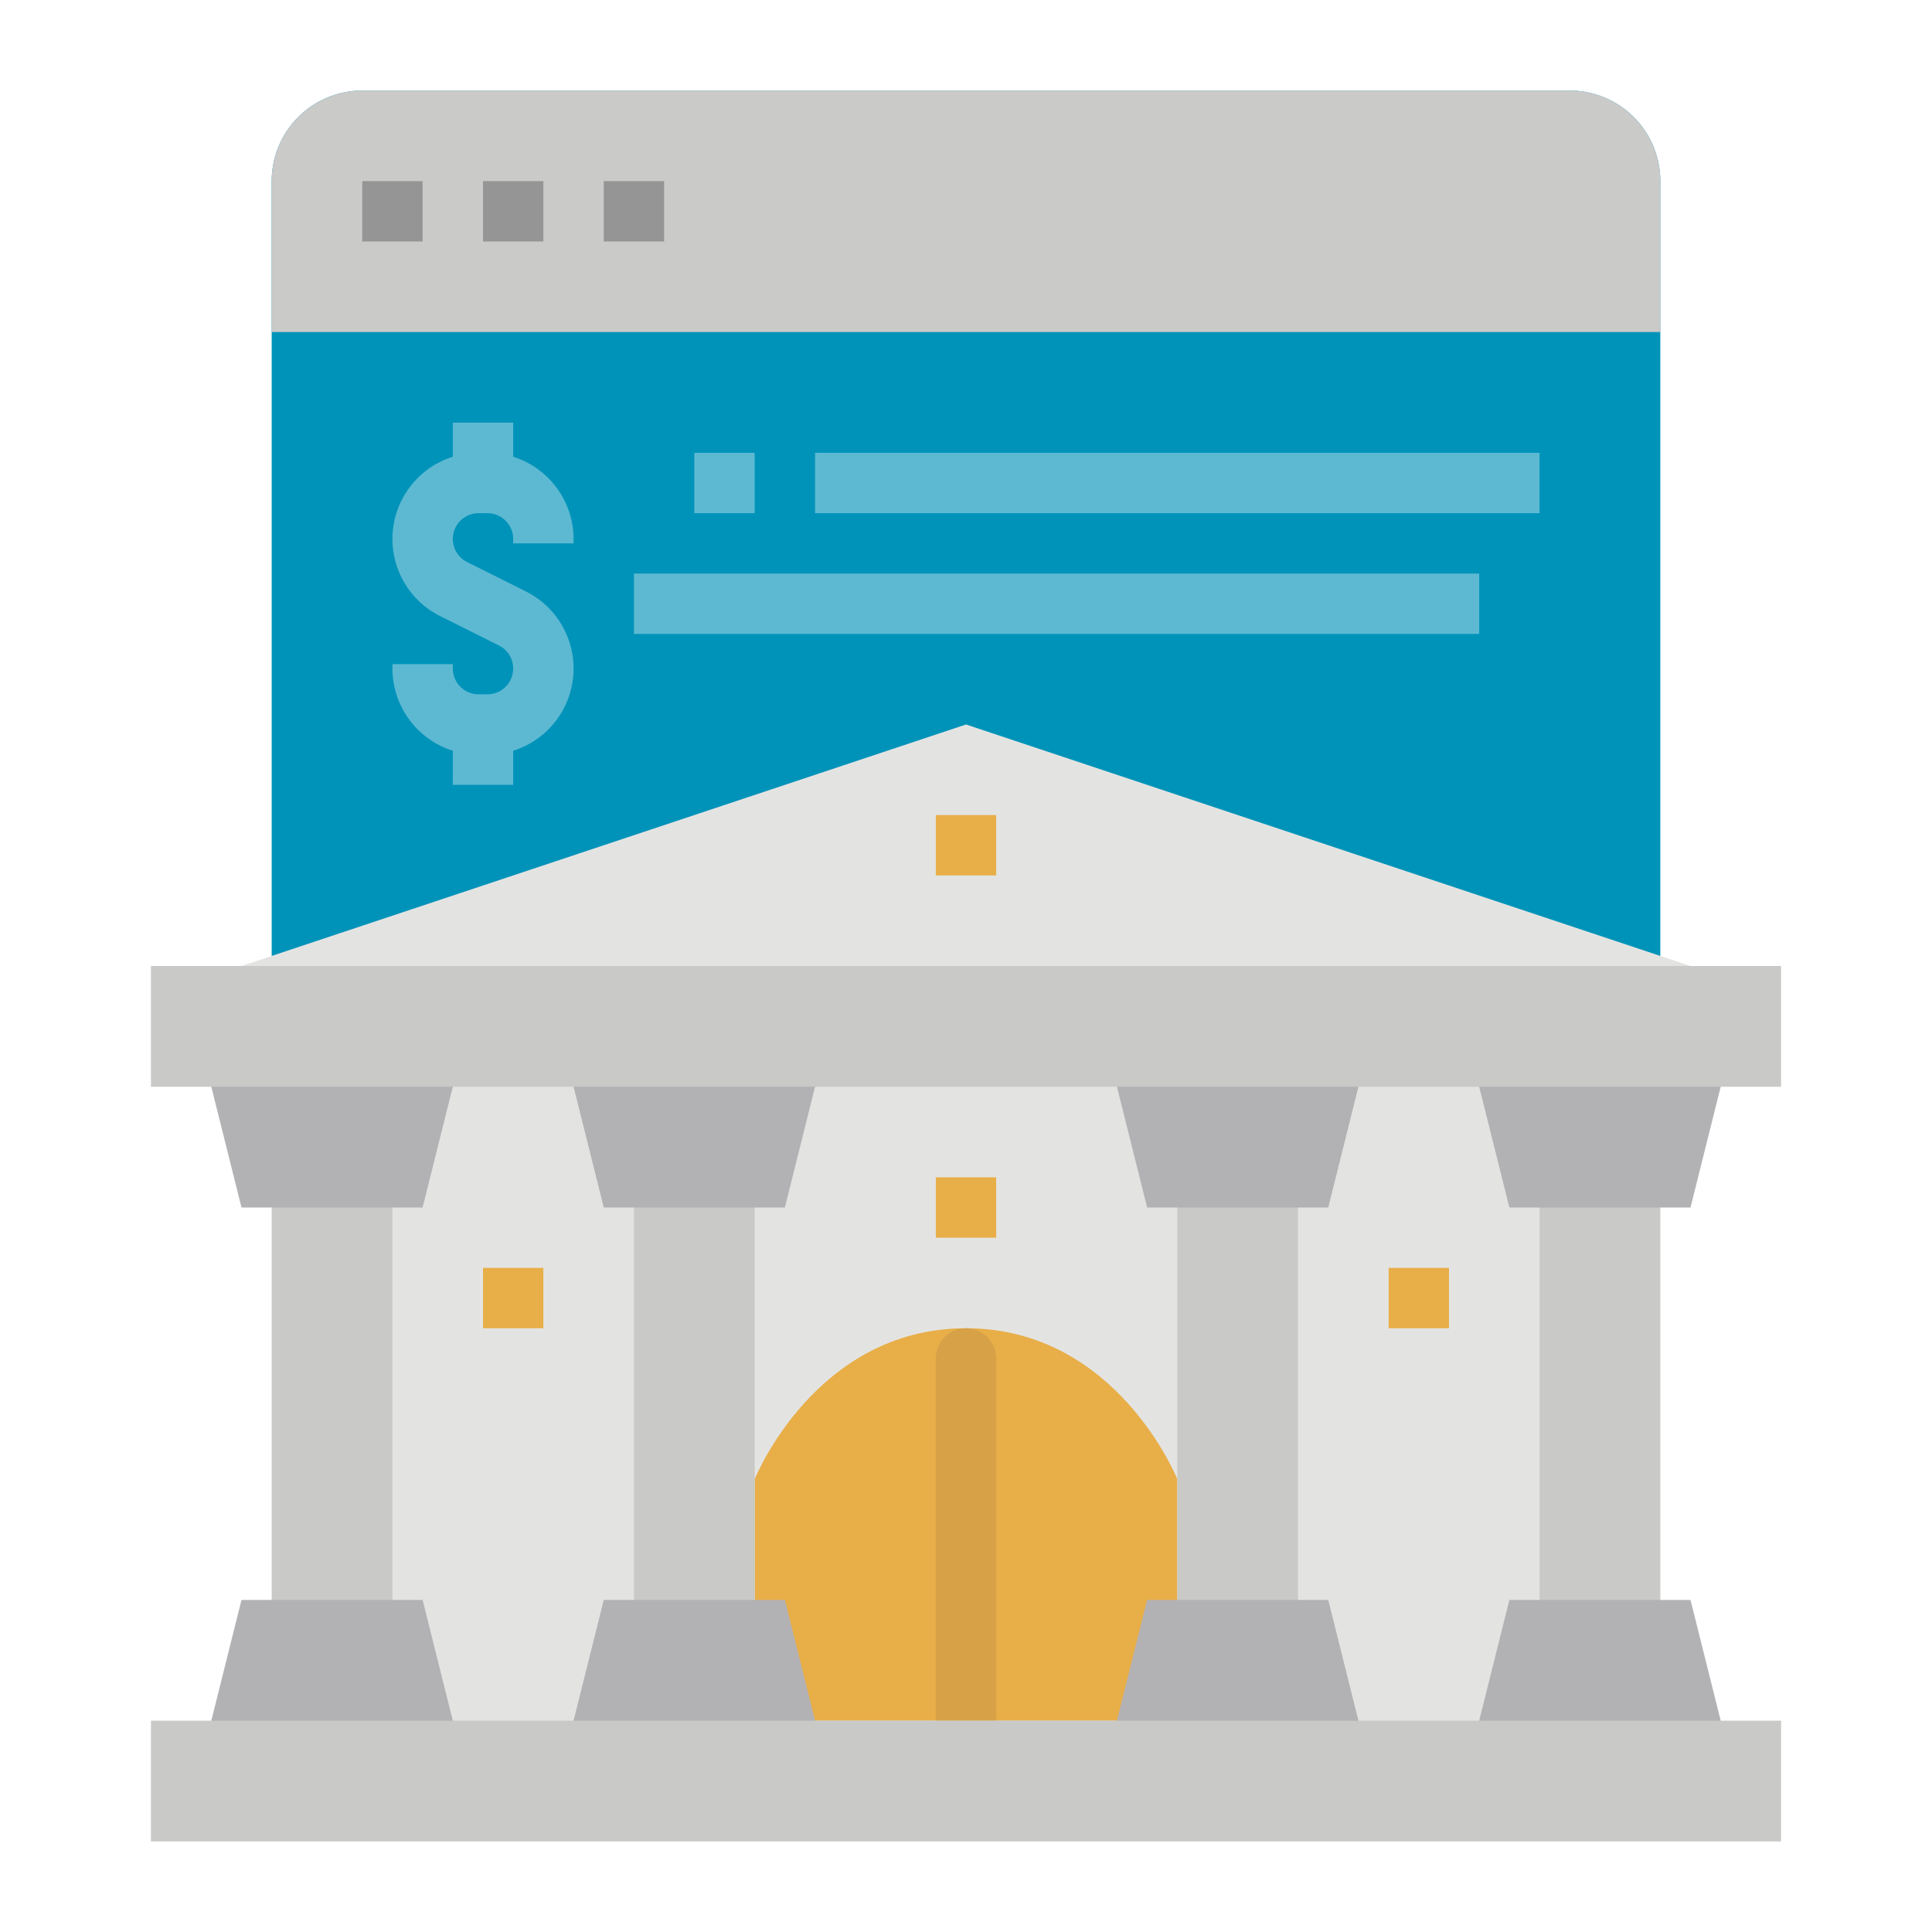 <svg id="Flat" height="512" viewBox="0 0 512 512" width="512" xmlns="http://www.w3.org/2000/svg"><path d="m88 272h336v200h-336z" fill="#e3e4e2"/><path d="m312 392s-16-40-56-40-56 40-56 40v64h112z" fill="#e8ae48"/><path d="m264 456h-16v-96a8 8 0 0 1 8-8 8 8 0 0 1 8 8z" fill="#d7a148"/><path d="m72 304h32v136h-32z" fill="#c9c9c7"/><path d="m56 288 8 32h48l8-32v-16h-64z" fill="#b2b1b4"/><path d="m120 456-8-32h-48l-8 32v16h64z" fill="#b2b1b4"/><path d="m168 304h32v136h-32z" fill="#c9c9c7"/><path d="m152 288 8 32h48l8-32v-16h-64z" fill="#b2b1b4"/><path d="m216 456-8-32h-48l-8 32v16h64z" fill="#b2b1b4"/><path d="m408 304h32v136h-32z" fill="#c9c9c7"/><path d="m456 288-8 32h-48l-8-32v-16h64z" fill="#b2b1b4"/><path d="m392 456 8-32h48l8 32v16h-64z" fill="#b2b1b4"/><path d="m312 304h32v136h-32z" fill="#c9c9c7"/><path d="m360 288-8 32h-48l-8-32v-16h64z" fill="#b2b1b4"/><path d="m296 456 8-32h48l8 32v16h-64z" fill="#b2b1b4"/><path d="m72 280v-232a24 24 0 0 1 24-24h320a24 24 0 0 1 24 24v232z" fill="#0093b9"/><path d="m416 24h-320a24 24 0 0 0 -24 24v40h368v-40a24 24 0 0 0 -24-24z" fill="#cacac9"/><path d="m96 48h16v16h-16z" fill="#969595"/><path d="m128 48h16v16h-16z" fill="#969595"/><path d="m160 48h16v16h-16z" fill="#969595"/><path d="m448 256-192-64-192 64v16h384z" fill="#e3e4e2"/><g fill="#5db9d2"><path d="m136 121.045v-9.045h-16v9.045a22.834 22.834 0 0 0 -3.379 42.21l15.6 7.8a6.833 6.833 0 0 1 -3.054 12.945h-2.334a6.84 6.84 0 0 1 -6.833-6.833v-1.167h-16v1.167a22.876 22.876 0 0 0 16 21.788v9.045h16v-9.045a22.834 22.834 0 0 0 3.379-42.21l-15.6-7.8a6.833 6.833 0 0 1 3.054-12.945h2.334a6.84 6.84 0 0 1 6.833 6.833v1.167h16v-1.167a22.876 22.876 0 0 0 -16-21.788z"/><path d="m184 120h16v16h-16z"/><path d="m216 120h192v16h-192z"/><path d="m168 152h224v16h-224z"/></g><path d="m248 216h16v16h-16z" fill="#e8ae48"/><path d="m40 456h432v32h-432z" fill="#c9c9c7"/><path d="m40 256h432v32h-432z" fill="#c9c9c7"/><path d="m248 312h16v16h-16z" fill="#e8ae48"/><path d="m128 336h16v16h-16z" fill="#e8ae48"/><path d="m368 336h16v16h-16z" fill="#e8ae48"/></svg>